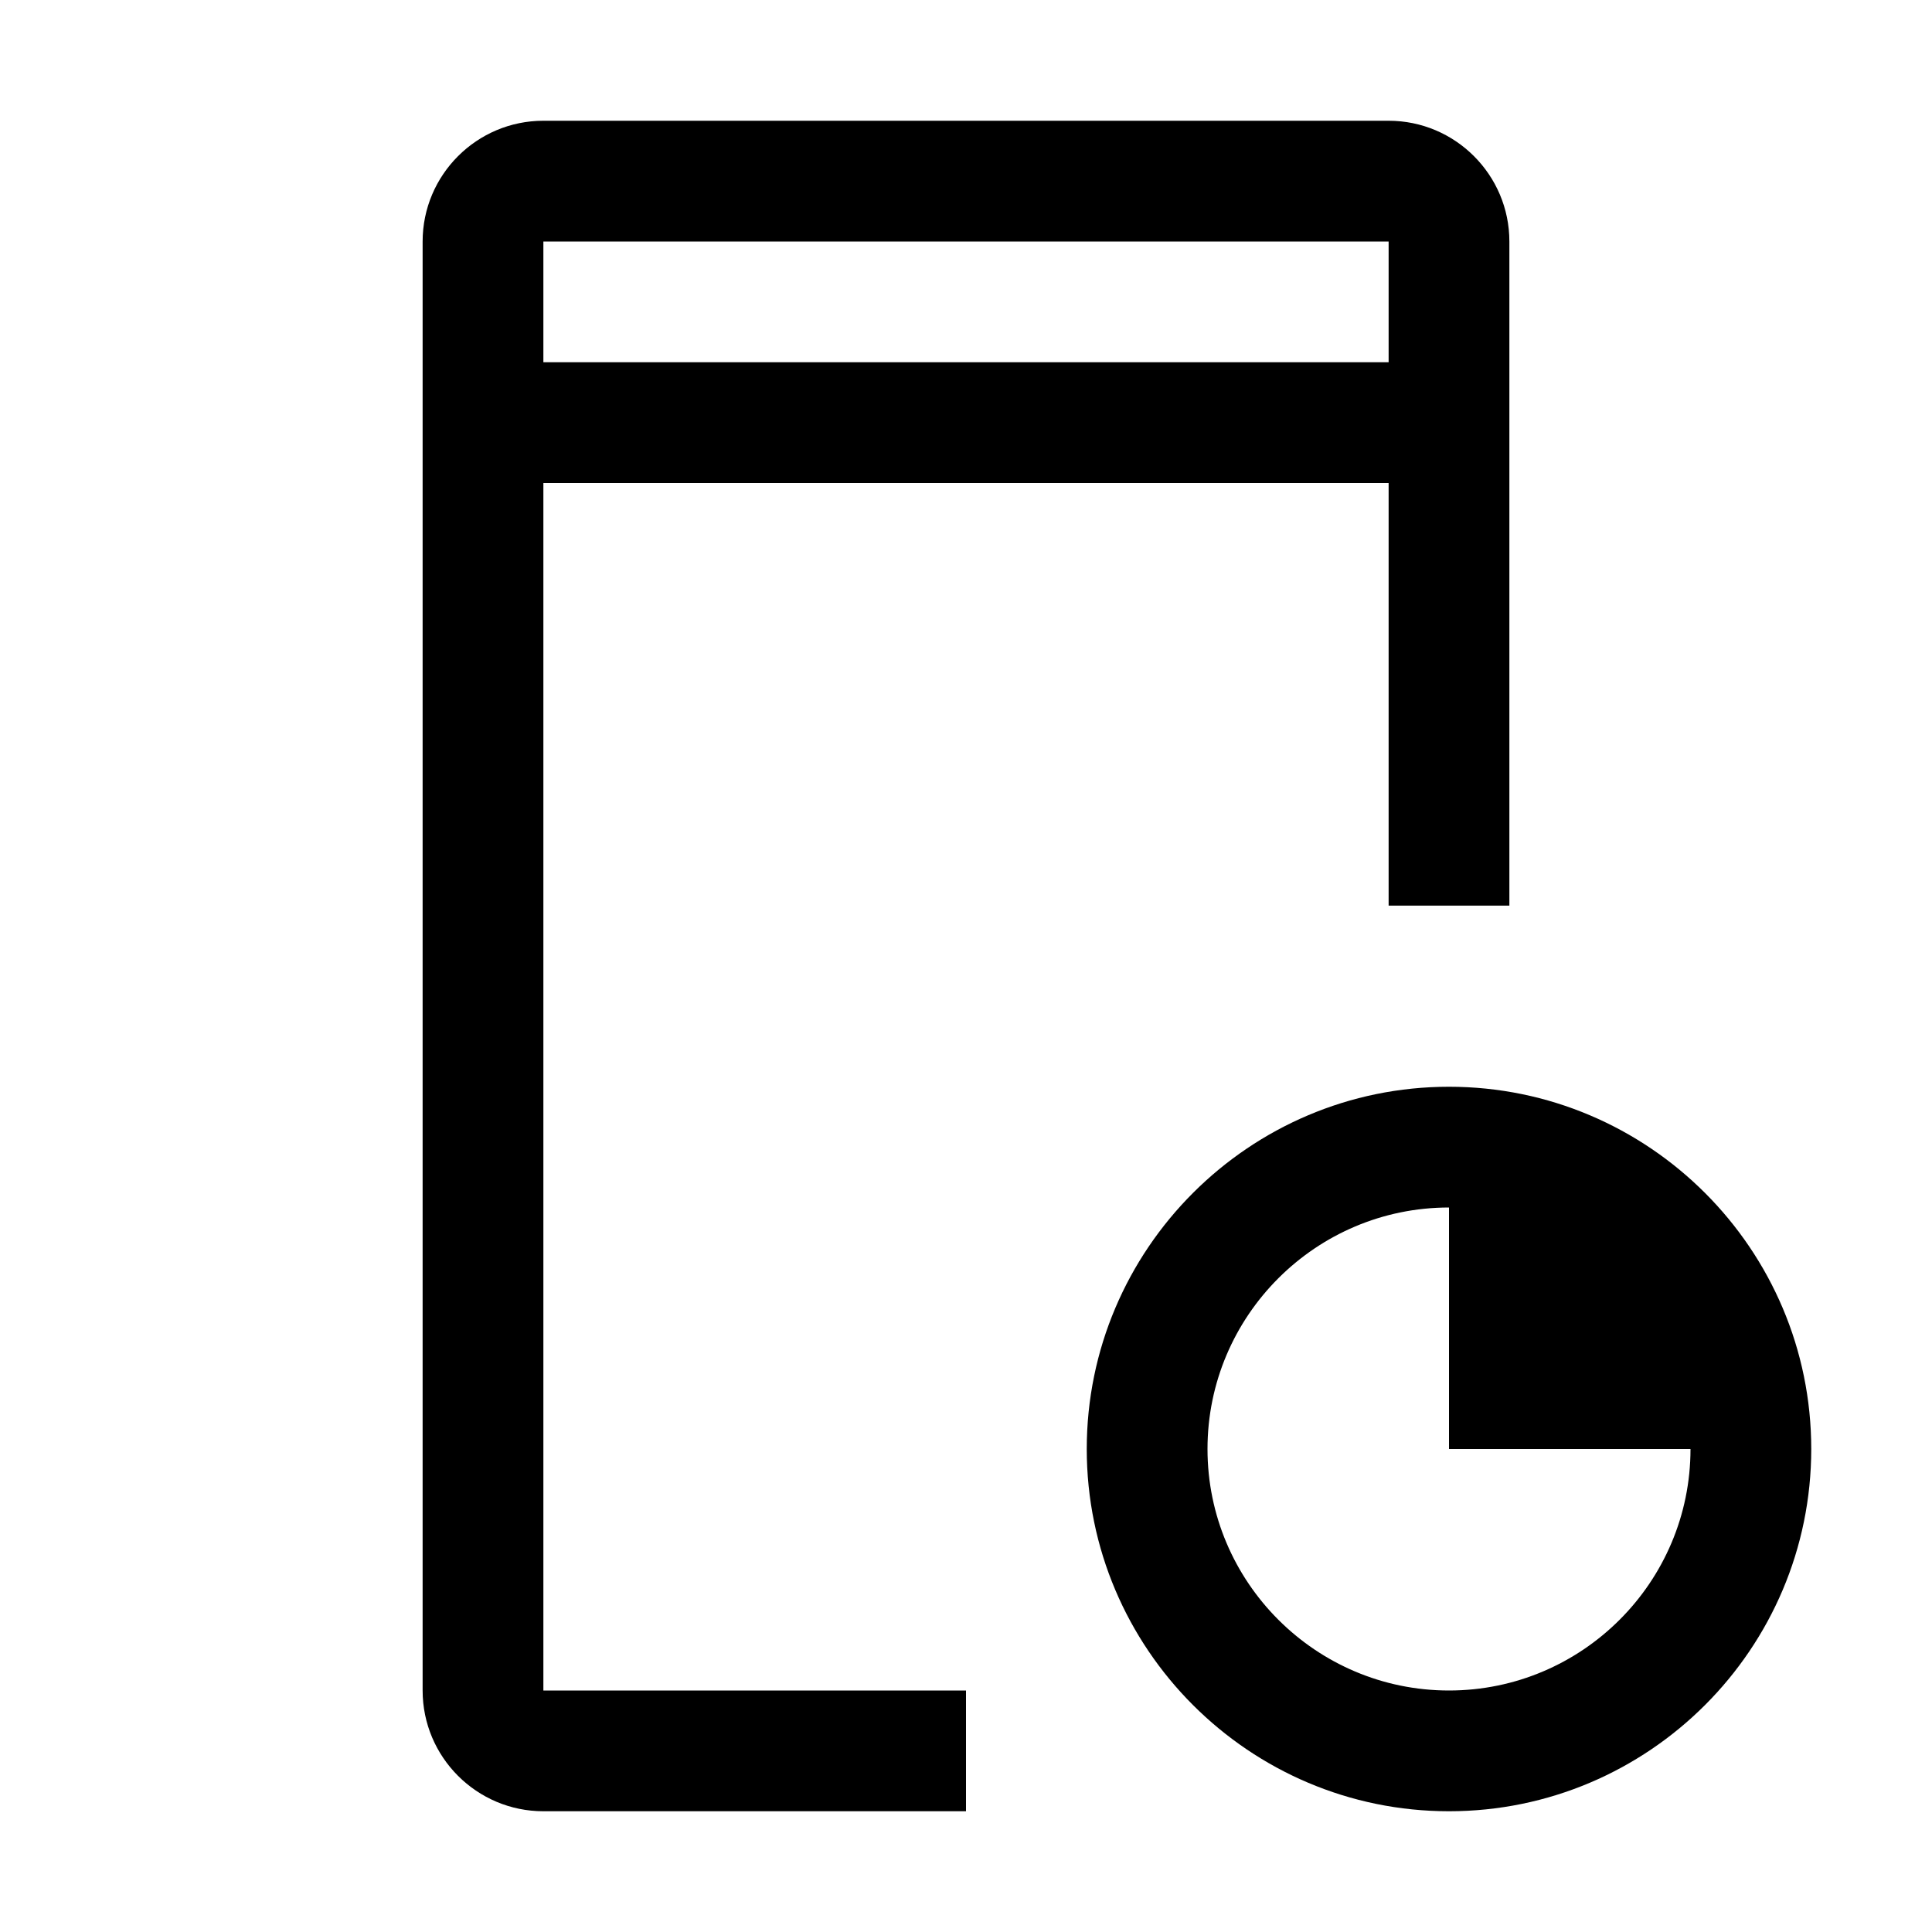 <svg xmlns="http://www.w3.org/2000/svg" width="3em" height="3em" viewBox="0 0 32 32"><path fill="currentColor" d="M24 18c-3.308 0-6 2.691-6 6s2.692 6 6 6s6-2.691 6-6s-2.692-6-6-6m0 10c-2.206 0-4-1.794-4-4s1.794-4 4-4v4h4c0 2.206-1.794 4-4 4"/><path fill="currentColor" d="M16 28H9V8h14v7h2V4c0-1.103-.897-2-2-2H9c-1.103 0-2 .897-2 2v24c0 1.103.897 2 2 2h7zM9 4h14v2H9z"/></svg>